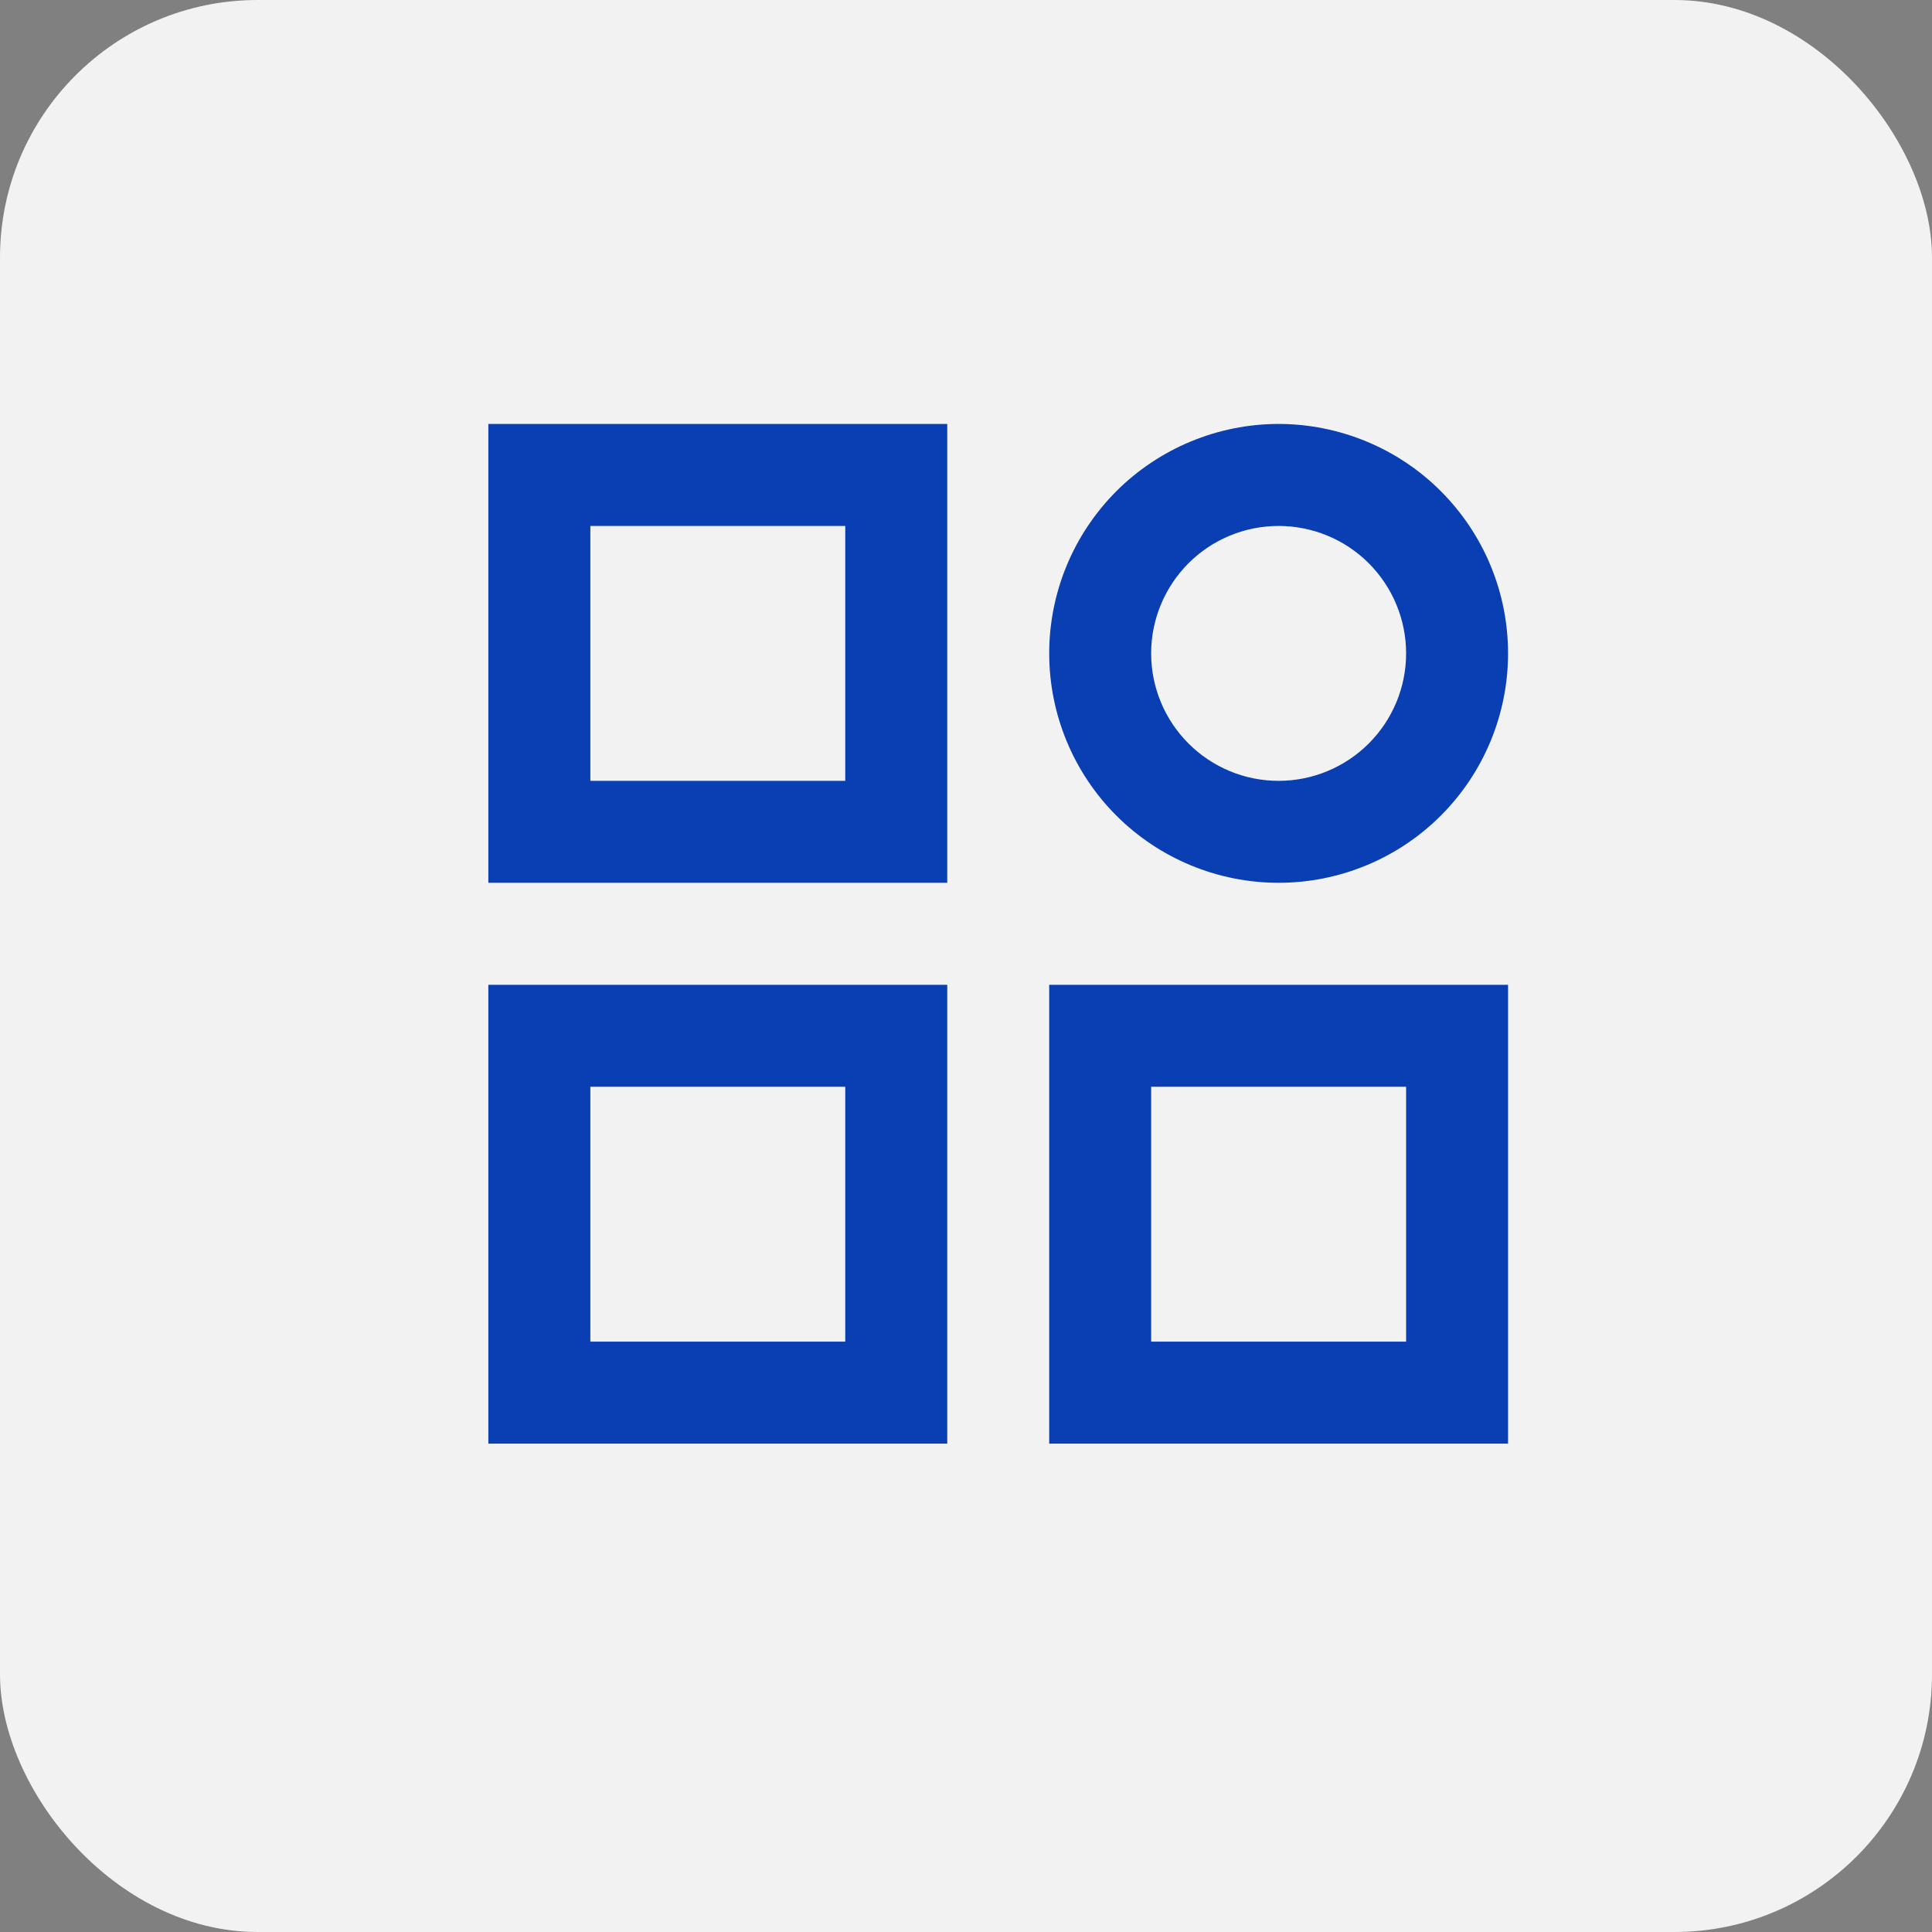 <svg width="30" height="30" viewBox="0 0 30 30" fill="none" xmlns="http://www.w3.org/2000/svg">
<rect x="0" y="0" width="30" height="30" fill="#808080" stroke="none"/>
<rect width="30" height="30" rx="4" fill="#F2F2F2"/>
<path d="M7.583 6.583H14.709V13.708H7.583V6.583ZM9.167 8.167V12.125H13.125V8.167H9.167ZM19.854 8.167C19.329 8.167 18.826 8.375 18.455 8.746C18.084 9.118 17.875 9.621 17.875 10.146C17.875 10.671 18.084 11.174 18.455 11.545C18.826 11.916 19.329 12.125 19.854 12.125C20.379 12.125 20.883 11.916 21.254 11.545C21.625 11.174 21.834 10.671 21.834 10.146C21.834 9.621 21.625 9.118 21.254 8.746C20.883 8.375 20.379 8.167 19.854 8.167ZM16.292 10.146C16.292 9.678 16.384 9.215 16.563 8.783C16.742 8.35 17.005 7.958 17.335 7.627C17.666 7.296 18.059 7.034 18.491 6.855C18.923 6.676 19.387 6.583 19.854 6.583C20.322 6.583 20.785 6.676 21.218 6.855C21.65 7.034 22.043 7.296 22.373 7.627C22.704 7.958 22.967 8.35 23.146 8.783C23.325 9.215 23.417 9.678 23.417 10.146C23.417 11.091 23.041 11.997 22.373 12.665C21.705 13.333 20.799 13.708 19.854 13.708C18.91 13.708 18.003 13.333 17.335 12.665C16.667 11.997 16.292 11.091 16.292 10.146ZM7.583 15.292H14.709V22.417H7.583V15.292ZM9.167 16.875V20.833H13.125V16.875H9.167ZM16.292 15.292H23.417V22.417H16.292V15.292ZM17.875 16.875V20.833H21.834V16.875H17.875Z" fill="#093FB3"/>
</svg>
